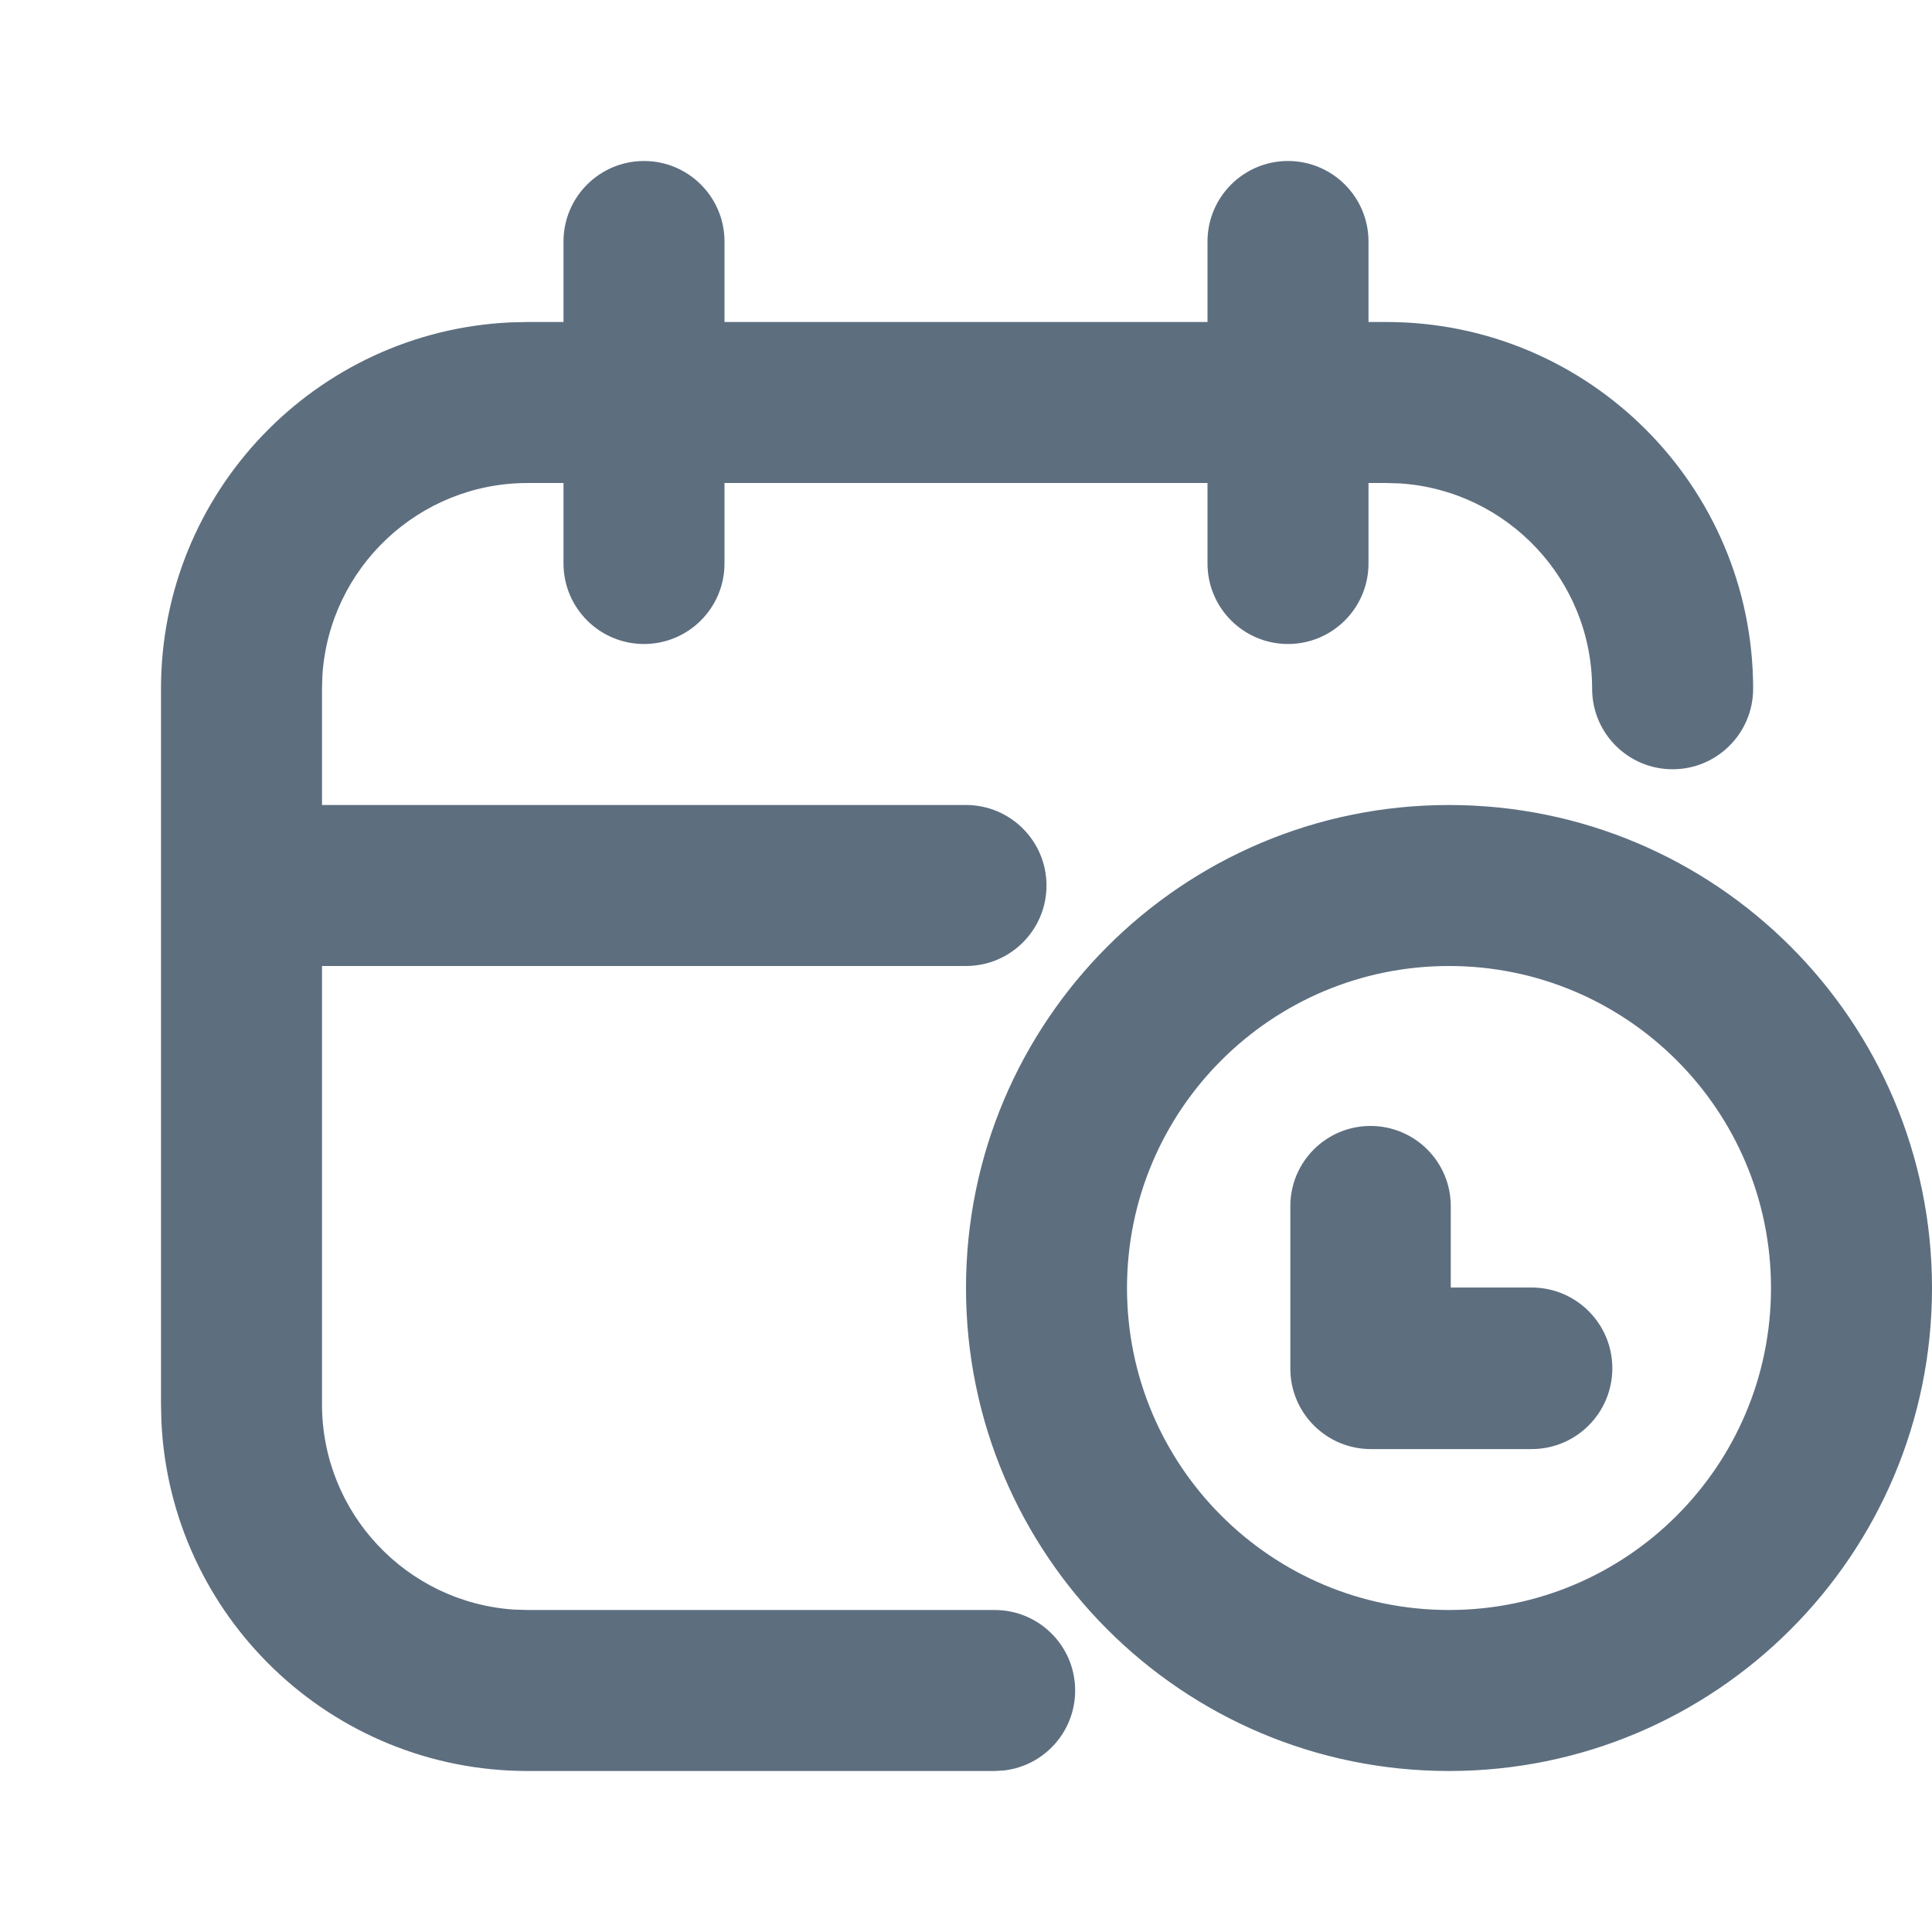 <?xml version="1.0" encoding="UTF-8"?>
<svg width="24px" height="24px" viewBox="0 0 24 24" version="1.1" xmlns="http://www.w3.org/2000/svg" xmlns:xlink="http://www.w3.org/1999/xlink">
    <title>学习计划时间</title>
    <g id="2.0" stroke="none" stroke-width="1" fill="none" fill-rule="evenodd">
        <g id="知识库删格" transform="translate(-160, -253)">
            <g id="学习计划时间" transform="translate(160, 253)">
                <polygon id="路径" points="0 0 24 0 24 24 0 24"></polygon>
                <path d="M16,2 C16.552,2 17,2.448 17,3 L17,4 L17.222,4 C19.738,4 21.778,6.04 21.778,8.556 C21.778,9.108 21.33,9.556 20.778,9.556 C20.225,9.556 19.778,9.108 19.778,8.556 C19.778,7.201 18.723,6.092 17.39,6.005 L17.222,6 L17,6 L17,7 C17,7.552 16.552,8 16,8 C15.448,8 15,7.552 15,7 L15,6 L9,6 L9,7 C9,7.552 8.552,8 8,8 C7.448,8 7,7.552 7,7 L7,6 L6.556,6 C5.201,6 4.092,7.054 4.005,8.388 L4,8.556 L4,10 L12,10 C12.552,10 13,10.448 13,11 C13,11.552 12.552,12 12,12 L4,12 L4,17.444 C4,18.799 5.054,19.908 6.388,19.995 L6.556,20 L12.356,20 C12.909,20 13.356,20.448 13.356,21 C13.356,21.513 12.97,21.936 12.473,21.993 L12.356,22 L6.556,22 C4.111,22 2.117,20.075 2.005,17.659 L2,17.444 L2,8.556 C2,6.111 3.925,4.117 6.341,4.005 L6.556,4 L7,4 L7,3 C7,2.448 7.448,2 8,2 C8.552,2 9,2.448 9,3 L9,4 L15,4 L15,3 C15,2.448 15.448,2 16,2 Z M18,10 C21.314,10 24,12.686 24,16 C24,19.314 21.314,22 18,22 C14.686,22 12,19.314 12,16 C12,12.686 14.686,10 18,10 Z M18,12 C15.791,12 14,13.791 14,16 C14,18.209 15.791,20 18,20 C20.209,20 22,18.209 22,16 C22,13.791 20.209,12 18,12 Z M17.025,13.987 C17.576,13.987 18.022,14.433 18.022,14.983 L18.022,15.994 L19.026,15.994 C19.58,15.994 20.029,16.443 20.029,16.997 C20.029,17.552 19.58,18.001 19.026,18.001 L17.029,18.001 C16.477,18.001 16.029,17.553 16.029,17.001 L16.029,14.983 C16.029,14.433 16.475,13.987 17.025,13.987 Z" id="形状结合" fill="#5D6E7F" fill-rule="nonzero"></path>
            </g>
        </g>
    </g>
</svg>